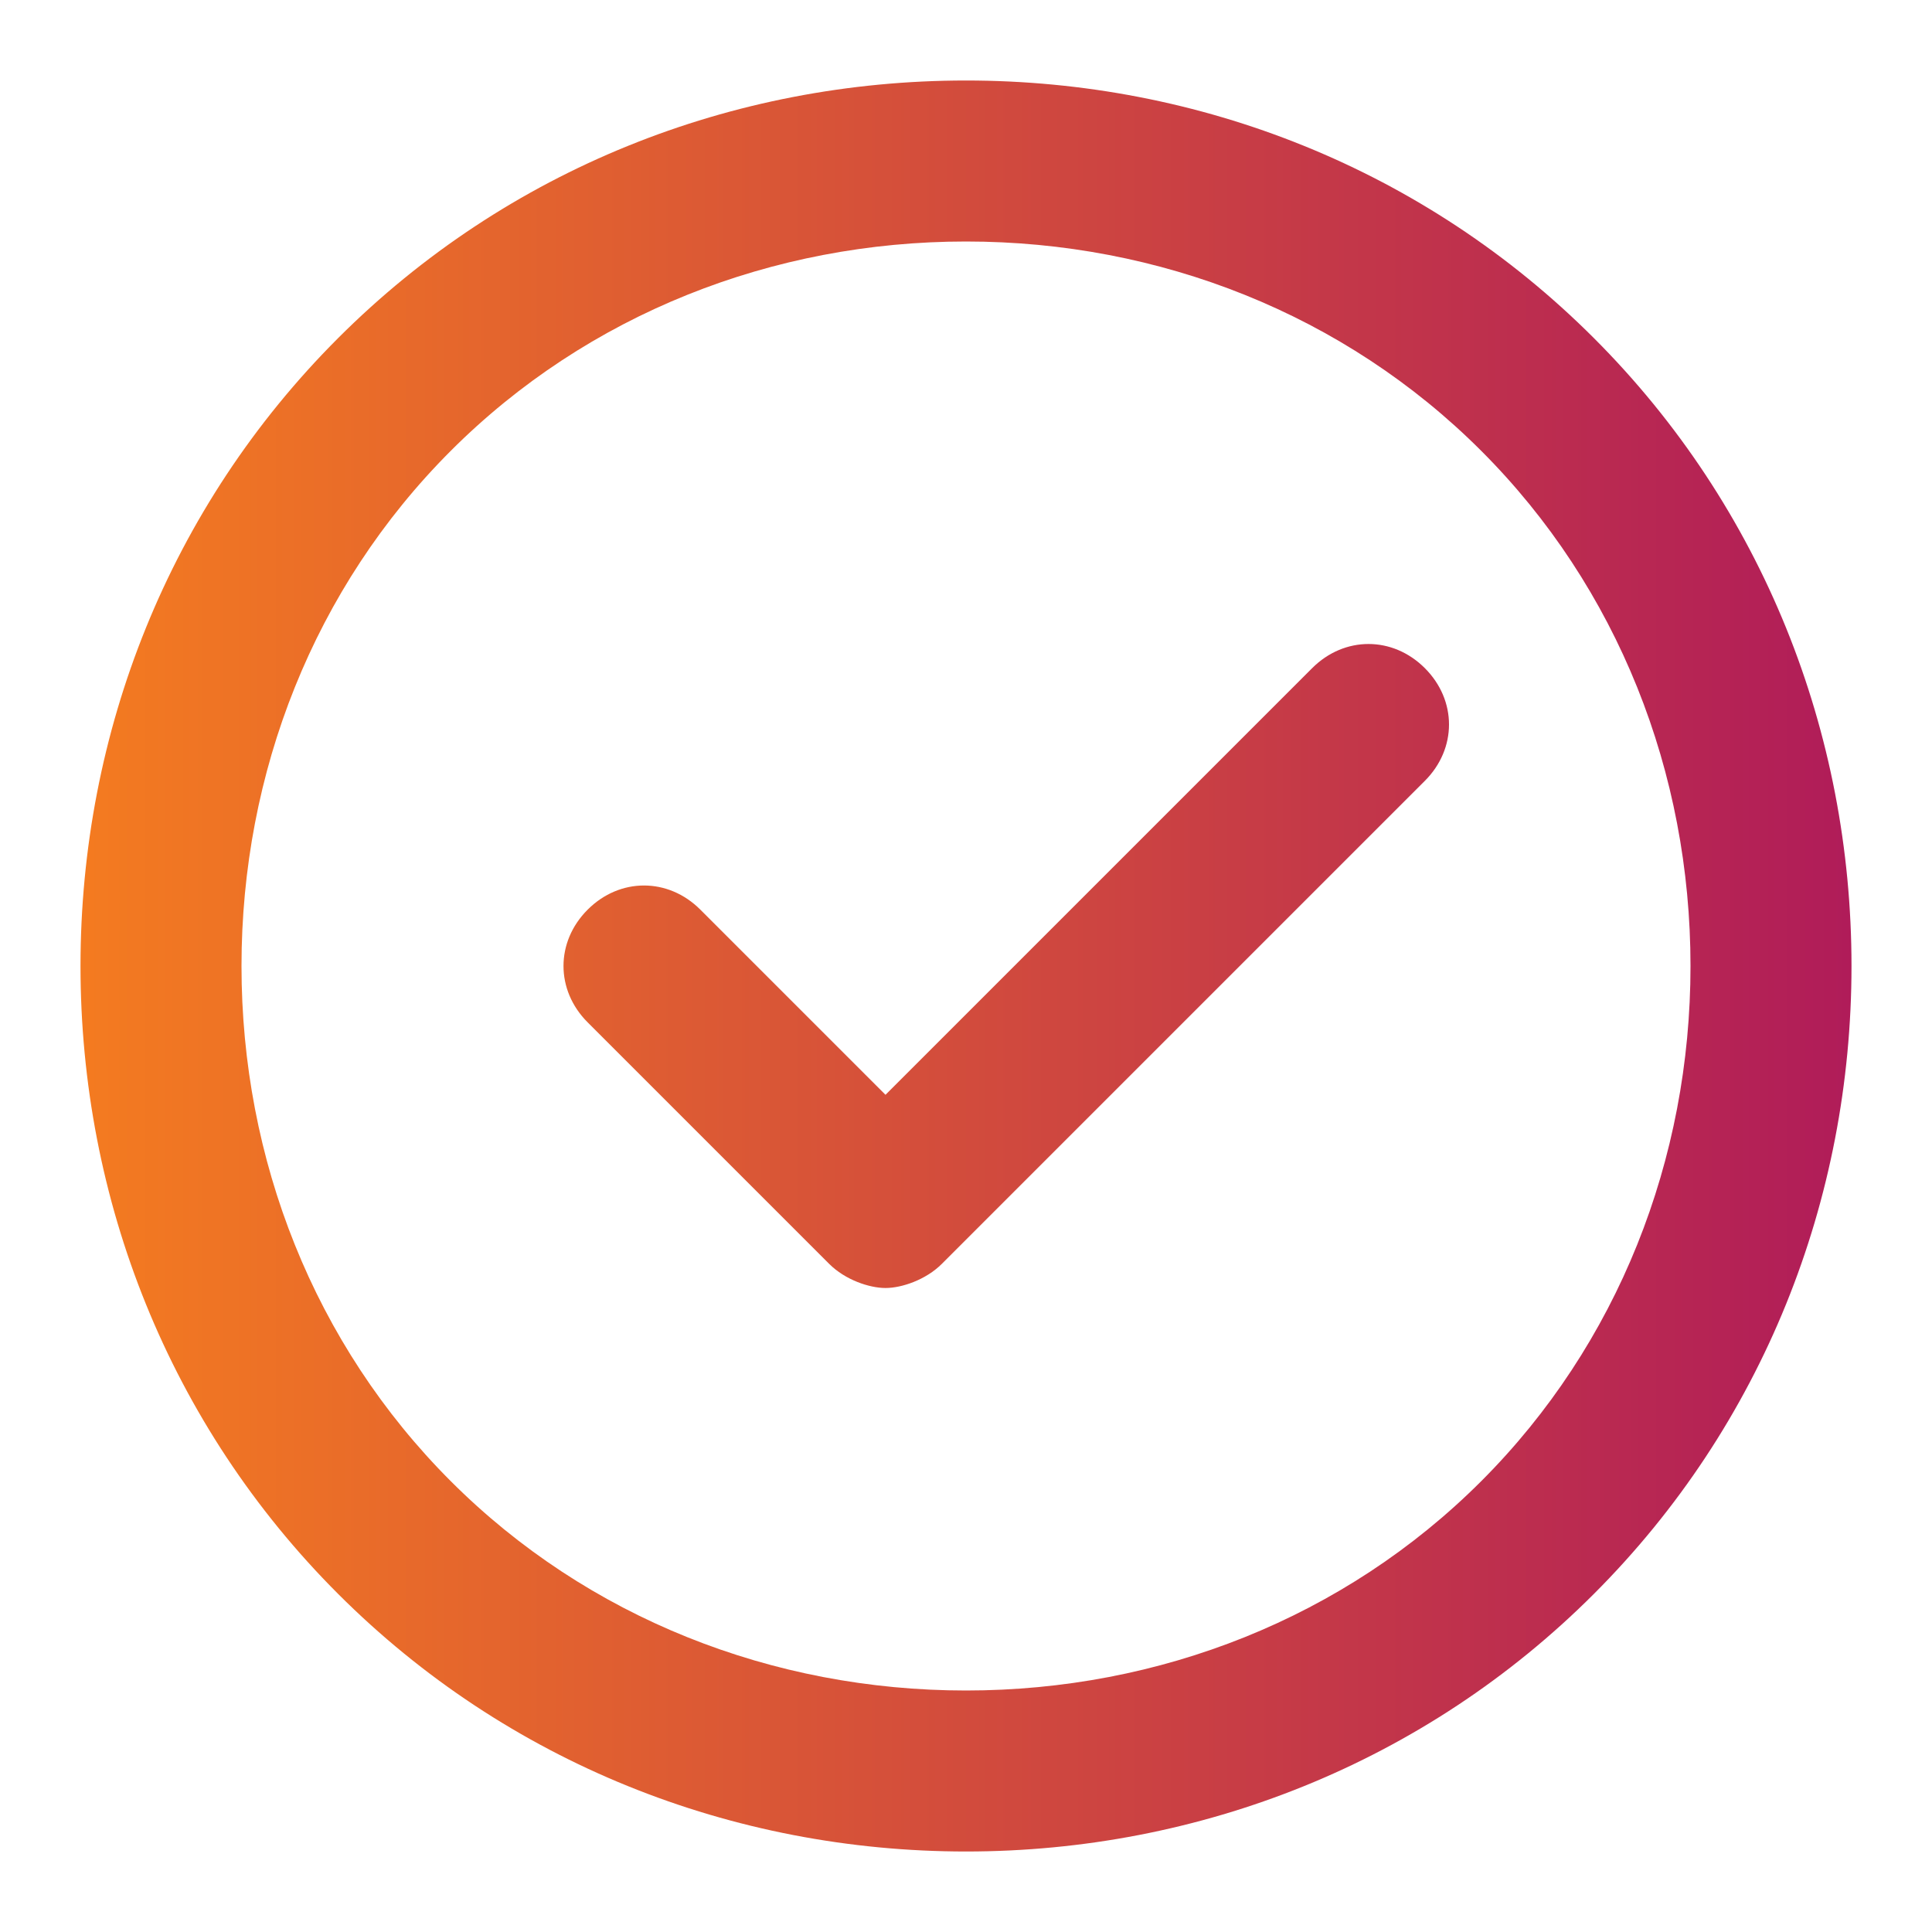 <svg xmlns="http://www.w3.org/2000/svg" version="1.1" xmlns:xlink="http://www.w3.org/1999/xlink" xmlns:svgjs="http://svgjs.com/svgjs" width="512" height="512" x="0" y="0" viewBox="0 0 24 24" style="enable-background:new 0 0 512 512" xml:space="preserve" class=""><g><linearGradient id="a" x1="1" x2="23" y1="12" y2="12" gradientUnits="userSpaceOnUse"><stop stop-opacity="1" stop-color="#f47b20" offset="0"></stop><stop stop-opacity="1" stop-color="#b01c59" offset="1"></stop></linearGradient><path fill="url(#a)" d="M19.8 4.2C17.7 2.1 14.9 1 12 1S6.3 2.1 4.2 4.2 1 9.1 1 12s1.1 5.7 3.2 7.8S9.1 23 12 23s5.7-1.1 7.8-3.2S23 14.9 23 12s-1.1-5.7-3.2-7.8zm-1.4 14.2c-1.7 1.7-4 2.6-6.4 2.6s-4.7-.9-6.4-2.6C3.9 16.7 3 14.4 3 12s.9-4.7 2.6-6.4S9.6 3 12 3s4.7.9 6.4 2.6S21 9.6 21 12s-.9 4.7-2.6 6.4zM16.3 8.3 11 13.6l-2.3-2.3c-.4-.4-1-.4-1.4 0s-.4 1 0 1.4l3 3c.2.2.5.3.7.3s.5-.1.7-.3l6-6c.4-.4.4-1 0-1.4s-1-.4-1.4 0z" data-original="url(#a)" class=""></path></g></svg>